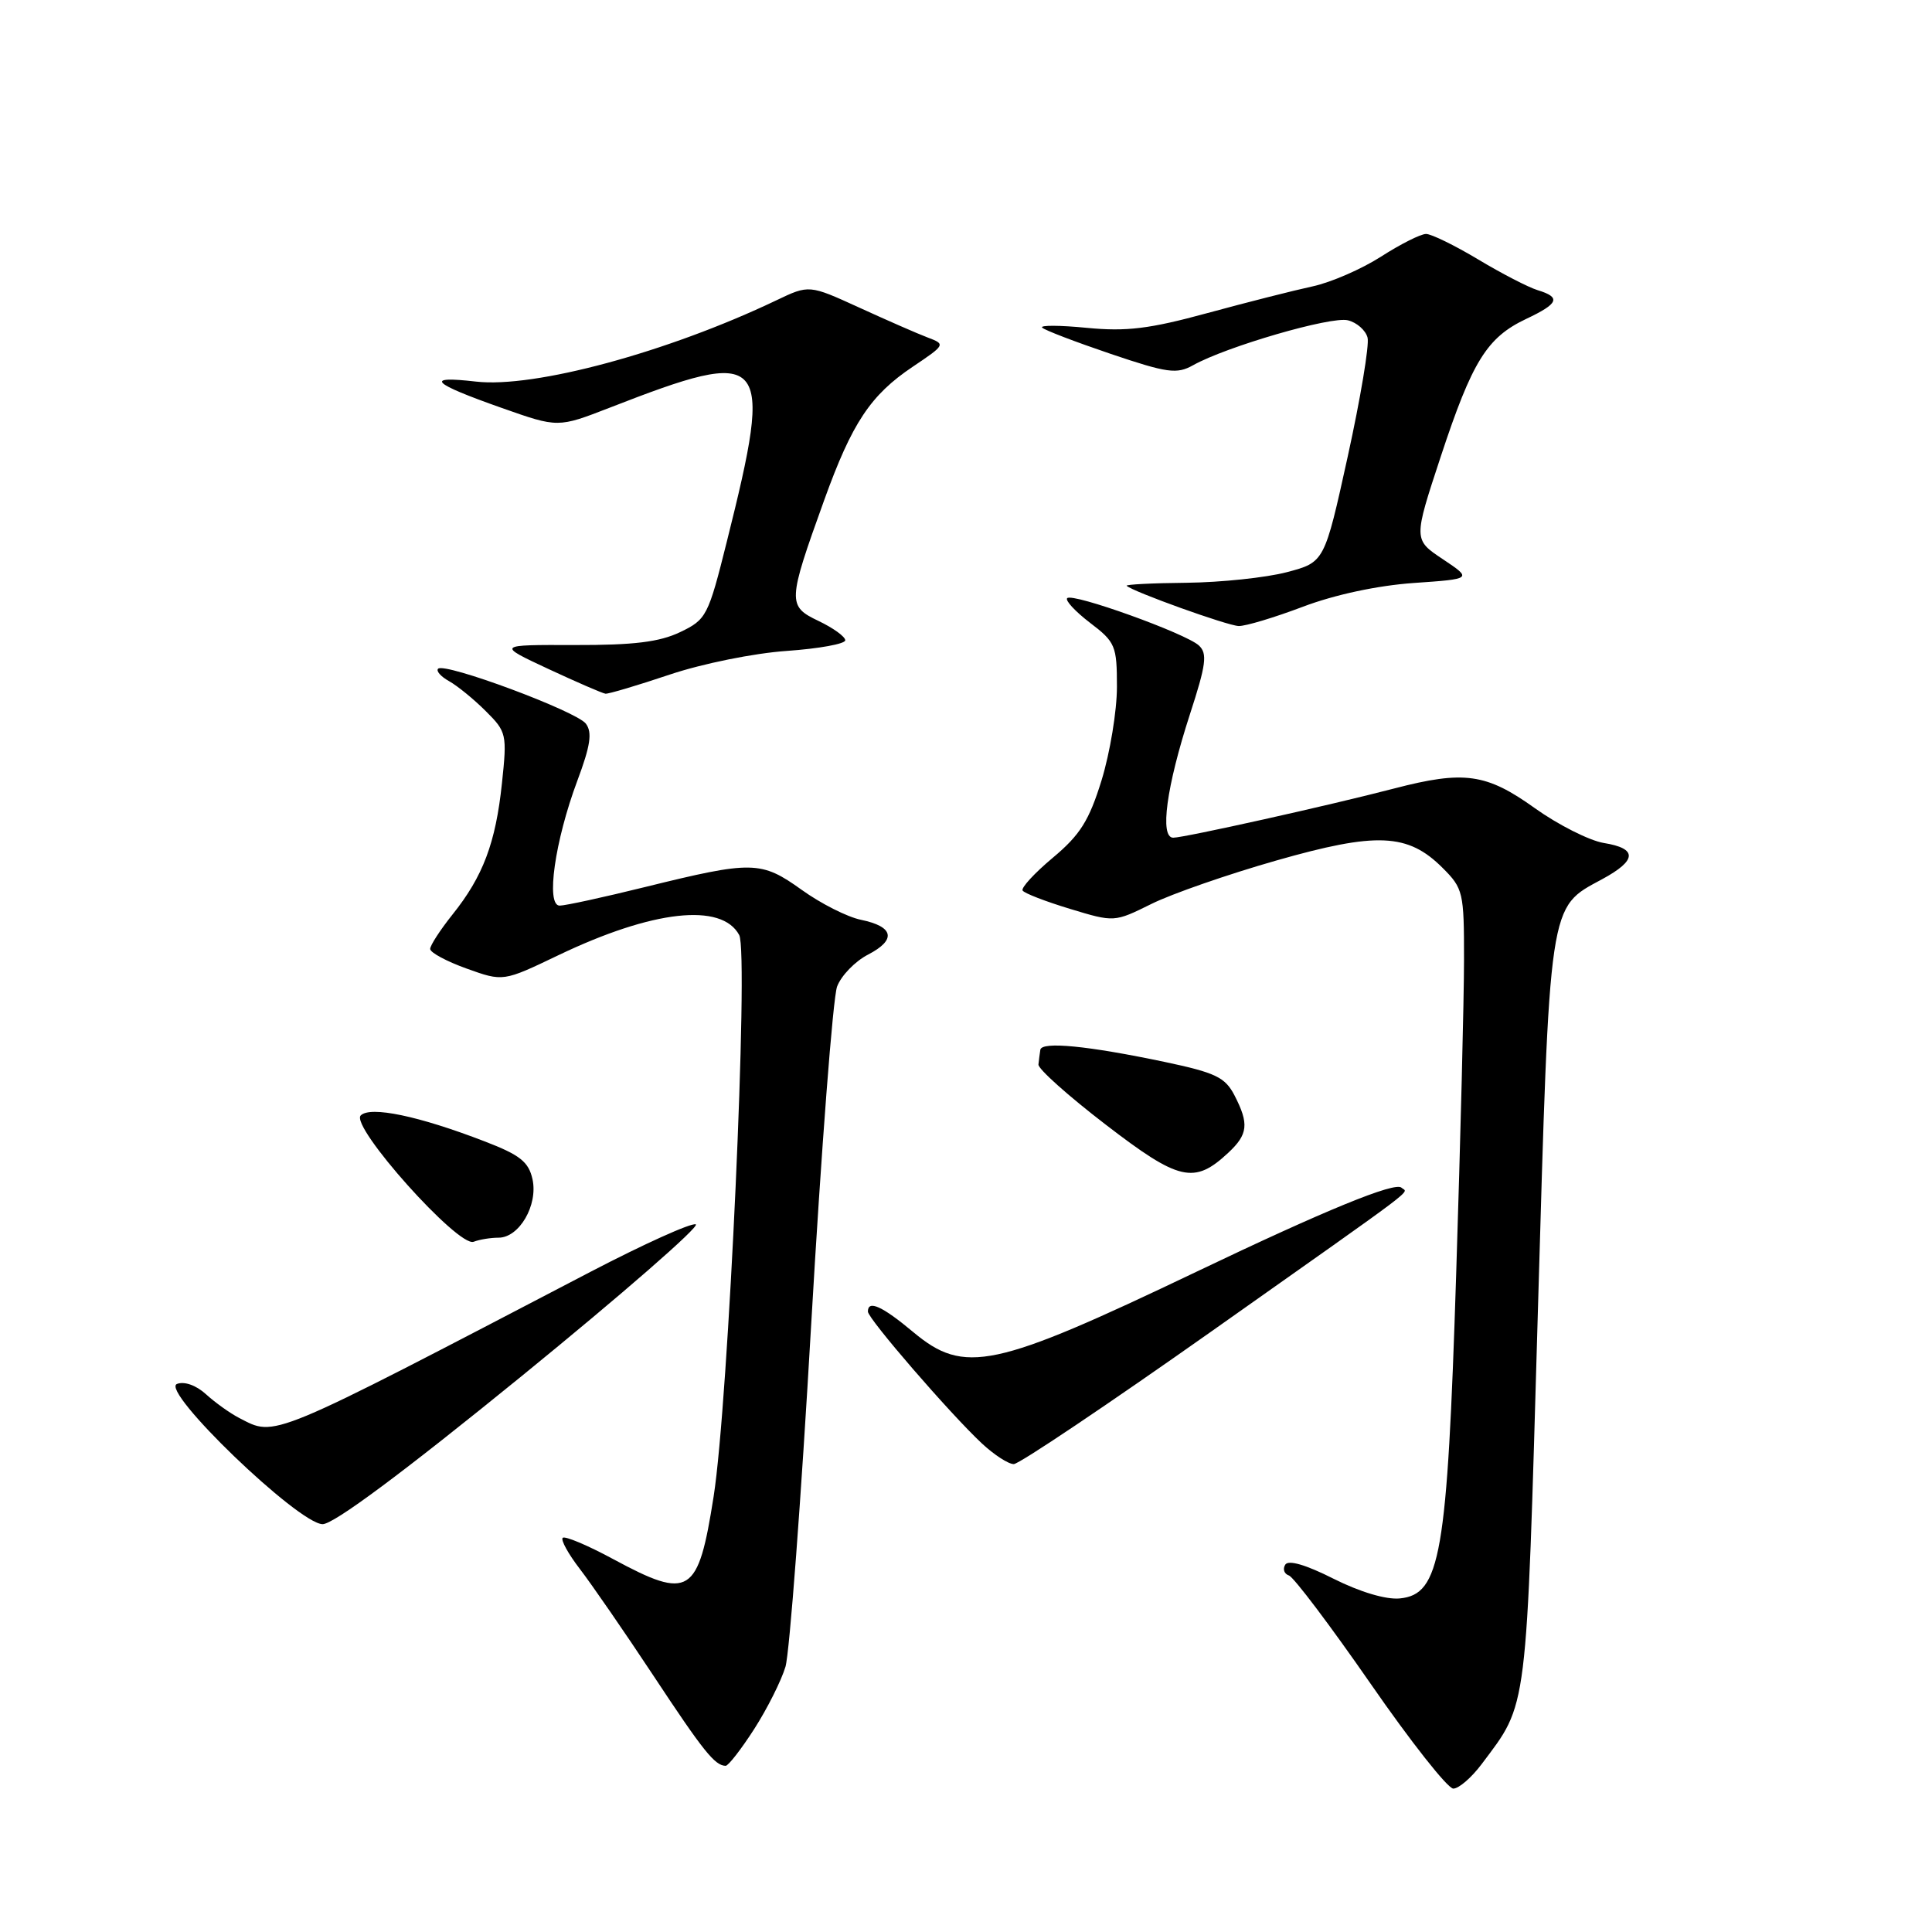 <?xml version="1.0" encoding="UTF-8" standalone="no"?>
<!DOCTYPE svg PUBLIC "-//W3C//DTD SVG 1.1//EN" "http://www.w3.org/Graphics/SVG/1.1/DTD/svg11.dtd" >
<svg xmlns="http://www.w3.org/2000/svg" xmlns:xlink="http://www.w3.org/1999/xlink" version="1.1" viewBox="0 0 256 256">
 <g >
 <path fill="currentColor"
d=" M 196.33 233.75 C 202.49 225.52 202.22 227.65 203.77 174.00 C 205.36 118.98 205.16 120.35 212.29 116.50 C 216.93 113.99 217.00 112.42 212.51 111.70 C 210.60 111.38 206.47 109.30 203.35 107.07 C 196.94 102.48 194.00 102.07 184.73 104.48 C 176.19 106.71 156.91 111.00 155.46 111.00 C 153.64 111.00 154.56 104.23 157.67 94.65 C 159.82 88.05 160.01 86.60 158.86 85.53 C 157.13 83.93 142.13 78.53 141.41 79.26 C 141.11 79.55 142.47 81.02 144.43 82.52 C 147.80 85.08 148.00 85.57 148.00 91.01 C 148.00 94.19 147.08 99.75 145.97 103.37 C 144.31 108.75 143.12 110.63 139.51 113.65 C 137.08 115.68 135.28 117.64 135.50 118.00 C 135.72 118.36 138.55 119.45 141.78 120.43 C 147.65 122.21 147.65 122.21 152.58 119.77 C 155.28 118.43 162.71 115.85 169.09 114.03 C 182.42 110.22 186.55 110.40 191.15 115.00 C 193.88 117.72 194.00 118.25 193.99 127.17 C 193.99 132.30 193.52 151.06 192.95 168.85 C 191.76 206.19 190.87 211.27 185.48 211.80 C 183.65 211.98 180.21 210.95 176.70 209.19 C 173.02 207.33 170.71 206.66 170.30 207.33 C 169.94 207.91 170.16 208.55 170.79 208.76 C 171.42 208.97 176.28 215.41 181.59 223.07 C 186.89 230.73 191.83 237.00 192.57 237.00 C 193.30 237.00 194.99 235.54 196.33 233.75 Z  M 99.94 229.10 C 101.67 226.40 103.53 222.69 104.08 220.85 C 104.62 219.01 106.16 198.57 107.49 175.43 C 108.83 152.28 110.37 132.17 110.92 130.72 C 111.46 129.28 113.31 127.37 115.02 126.49 C 118.81 124.53 118.45 122.78 114.09 121.88 C 112.30 121.52 108.76 119.73 106.23 117.91 C 100.84 114.05 99.71 114.03 85.50 117.53 C 80.00 118.89 74.90 120.00 74.16 120.00 C 72.30 120.00 73.52 111.42 76.50 103.45 C 78.24 98.80 78.50 97.05 77.63 95.89 C 76.39 94.24 58.92 87.74 58.05 88.61 C 57.76 88.91 58.41 89.65 59.51 90.26 C 60.60 90.87 62.79 92.65 64.36 94.22 C 67.13 96.97 67.20 97.30 66.51 103.79 C 65.68 111.69 64.00 116.14 59.95 121.19 C 58.33 123.22 57.00 125.27 57.00 125.74 C 57.00 126.22 59.18 127.39 61.83 128.34 C 66.67 130.08 66.67 130.08 73.97 126.58 C 86.47 120.59 95.63 119.57 97.95 123.90 C 99.23 126.29 96.52 185.82 94.56 198.29 C 92.51 211.35 91.39 212.05 81.29 206.61 C 77.87 204.76 74.85 203.49 74.56 203.77 C 74.28 204.05 75.30 205.90 76.83 207.89 C 78.36 209.88 82.74 216.22 86.56 222.00 C 93.21 232.07 94.72 233.95 96.15 233.98 C 96.50 233.99 98.21 231.79 99.94 229.10 Z  M 69.16 182.31 C 82.46 171.48 92.83 162.44 92.19 162.23 C 91.56 162.02 85.30 164.85 78.27 168.51 C 35.19 190.98 36.59 190.40 31.68 187.88 C 30.48 187.26 28.51 185.85 27.30 184.75 C 26.00 183.56 24.43 183.00 23.45 183.38 C 21.18 184.25 39.50 201.89 42.74 201.96 C 44.20 201.98 53.37 195.16 69.16 182.31 Z  M 160.56 176.39 C 189.01 156.29 186.52 158.18 185.71 157.38 C 184.88 156.55 175.60 160.35 158.50 168.53 C 131.67 181.35 127.79 182.18 121.00 176.50 C 116.90 173.07 115.00 172.21 115.00 173.79 C 115.00 174.73 125.89 187.32 130.09 191.25 C 131.71 192.76 133.61 194.00 134.33 194.00 C 135.04 194.00 146.84 186.07 160.56 176.39 Z  M 66.06 164.00 C 68.80 164.00 71.31 159.69 70.56 156.26 C 70.05 153.95 68.91 153.04 64.22 151.24 C 55.49 147.87 49.07 146.53 47.80 147.80 C 46.36 149.24 60.73 165.32 62.76 164.54 C 63.53 164.24 65.02 164.00 66.06 164.00 Z  M 162.75 152.75 C 165.38 150.30 165.52 148.91 163.57 145.13 C 162.33 142.74 161.05 142.13 154.32 140.71 C 144.14 138.57 138.04 137.97 137.85 139.10 C 137.77 139.59 137.66 140.47 137.60 141.05 C 137.54 141.63 141.55 145.21 146.50 149.01 C 156.24 156.50 158.24 156.96 162.75 152.75 Z  M 88.73 89.39 C 93.08 87.93 99.91 86.55 104.25 86.25 C 108.51 85.95 112.00 85.32 112.00 84.84 C 112.00 84.36 110.41 83.21 108.46 82.28 C 104.33 80.31 104.35 79.75 109.21 66.27 C 112.90 56.04 115.34 52.35 120.95 48.59 C 125.28 45.68 125.31 45.62 122.92 44.72 C 121.59 44.22 117.51 42.43 113.86 40.76 C 107.21 37.72 107.21 37.72 102.86 39.80 C 88.47 46.67 70.78 51.46 63.05 50.56 C 56.16 49.77 57.14 50.76 66.53 54.07 C 73.93 56.68 73.93 56.68 80.74 54.04 C 101.74 45.86 102.56 46.79 96.31 71.76 C 93.84 81.65 93.61 82.09 90.12 83.76 C 87.39 85.07 83.97 85.49 76.16 85.47 C 65.81 85.44 65.81 85.44 72.66 88.64 C 76.42 90.39 79.83 91.87 80.23 91.92 C 80.63 91.96 84.45 90.83 88.73 89.39 Z  M 172.63 80.40 C 176.85 78.80 182.51 77.59 187.30 77.25 C 195.09 76.71 195.09 76.71 191.19 74.10 C 187.28 71.50 187.28 71.50 190.91 60.49 C 195.08 47.85 197.03 44.72 202.22 42.26 C 206.54 40.22 206.87 39.40 203.75 38.45 C 202.51 38.07 198.97 36.24 195.87 34.38 C 192.77 32.52 189.66 31.00 188.96 31.00 C 188.25 31.00 185.57 32.35 183.00 34.00 C 180.43 35.65 176.34 37.43 173.91 37.95 C 171.49 38.47 165.22 40.06 160.00 41.48 C 152.31 43.58 149.26 43.95 144.00 43.44 C 140.43 43.09 137.77 43.08 138.09 43.41 C 138.42 43.75 142.51 45.31 147.17 46.89 C 154.68 49.43 155.93 49.60 158.08 48.40 C 162.48 45.93 176.40 41.88 178.60 42.44 C 179.79 42.73 180.96 43.77 181.21 44.74 C 181.46 45.71 180.27 52.80 178.58 60.50 C 175.50 74.50 175.50 74.50 170.50 75.82 C 167.75 76.54 161.78 77.17 157.23 77.22 C 152.69 77.26 149.11 77.45 149.29 77.62 C 150.05 78.38 162.65 82.91 164.13 82.95 C 165.03 82.98 168.85 81.83 172.63 80.40 Z "/>
</g>
</svg>